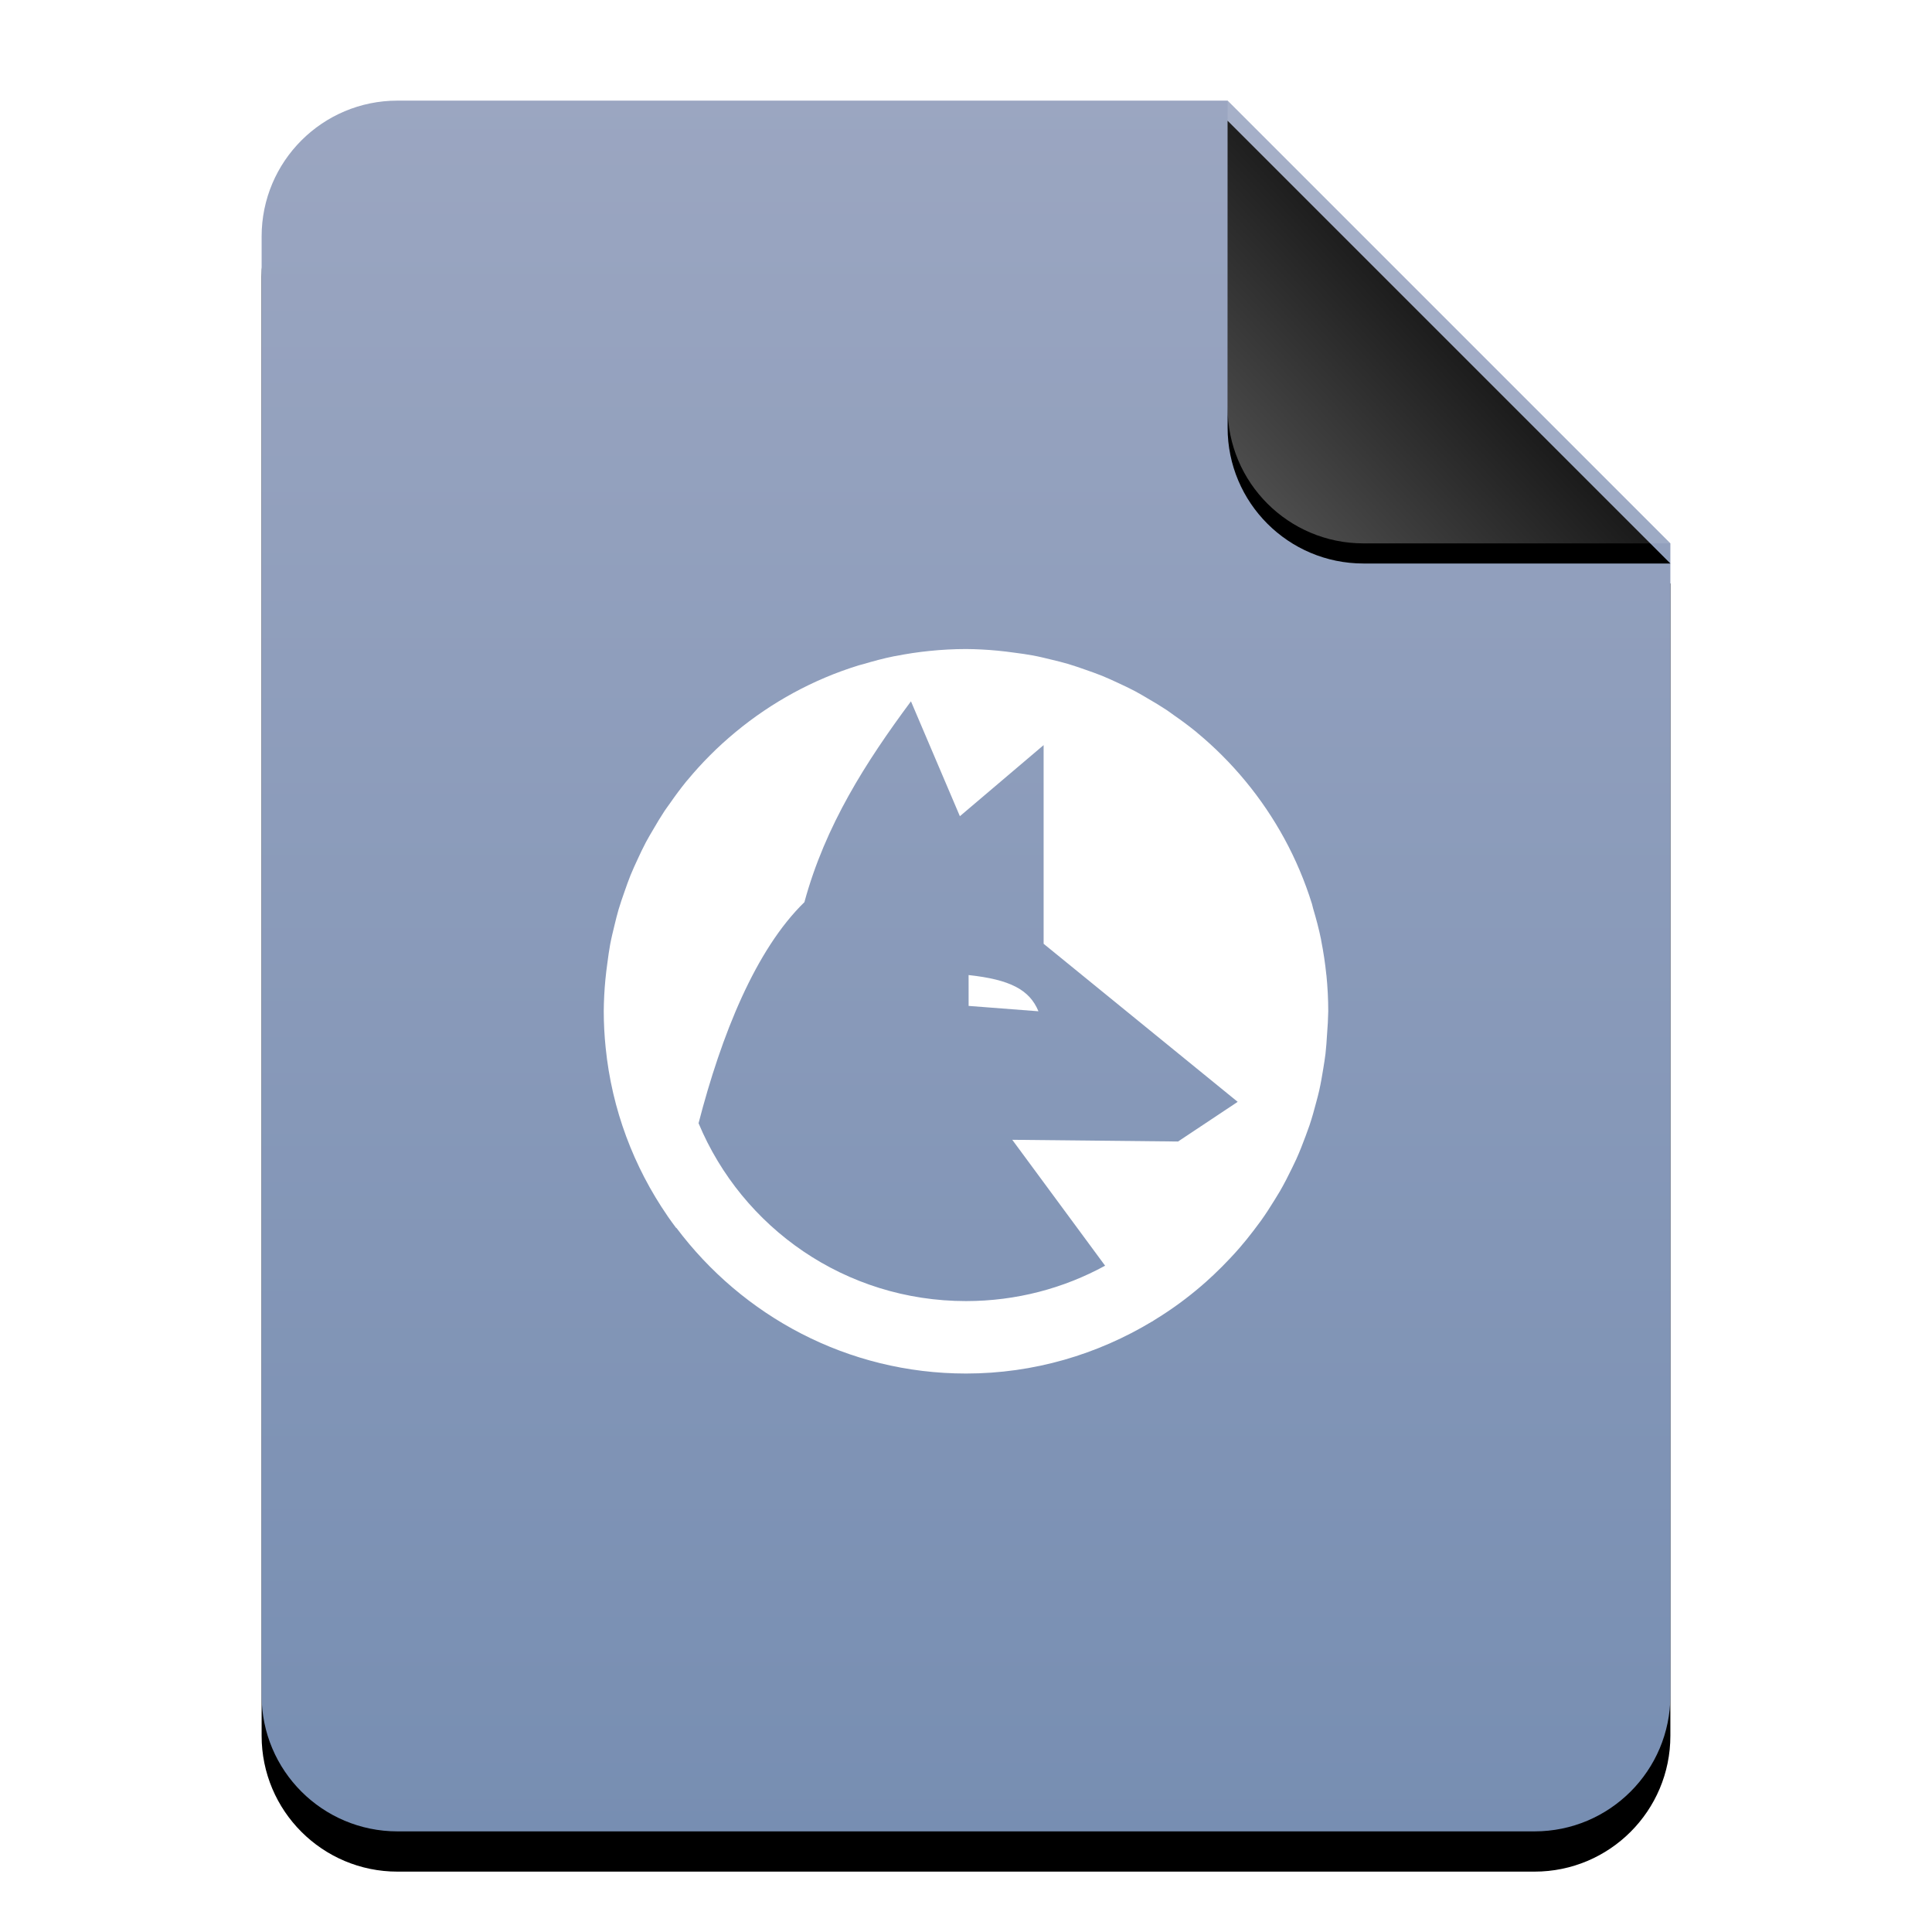 <?xml version="1.0" encoding="UTF-8"?>
<svg width="96px" height="96px" viewBox="0 0 96 96" version="1.1" xmlns="http://www.w3.org/2000/svg" xmlns:xlink="http://www.w3.org/1999/xlink">
    <title>mimetypes/96/application-vnd.wolfram.mathematica.package</title>
    <defs>
        <linearGradient x1="50%" y1="0%" x2="50%" y2="99.794%" id="linearGradient-1">
            <stop stop-color="#9BA6C1" offset="0%"></stop>
            <stop stop-color="#778EB2" offset="100%"></stop>
        </linearGradient>
        <path d="M48,0 L70,22 L70,6.703 C70,6.718 70,6.734 70,6.75 L70,79.25 C70,82.978 66.978,86 63.25,86 L6.75,86 C3.022,86 4.56538782e-16,82.978 0,79.25 L0,6.75 C-4.56538782e-16,3.022 3.022,6.84808173e-16 6.75,0 L48,0 Z" id="path-2"></path>
        <filter x="-14.3%" y="-9.3%" width="128.6%" height="123.3%" filterUnits="objectBoundingBox" id="filter-3">
            <feOffset dx="0" dy="2" in="SourceAlpha" result="shadowOffsetOuter1"></feOffset>
            <feGaussianBlur stdDeviation="3" in="shadowOffsetOuter1" result="shadowBlurOuter1"></feGaussianBlur>
            <feColorMatrix values="0 0 0 0 0.475   0 0 0 0 0.559   0 0 0 0 0.702  0 0 0 0.5 0" type="matrix" in="shadowBlurOuter1"></feColorMatrix>
        </filter>
        <linearGradient x1="50%" y1="50%" x2="7.994%" y2="88.889%" id="linearGradient-4">
            <stop stop-color="#FFFFFF" stop-opacity="0.1" offset="0%"></stop>
            <stop stop-color="#FFFFFF" stop-opacity="0.3" offset="100%"></stop>
        </linearGradient>
        <path d="M47.999,0 L70,22 L54.749,22 C51.021,22 47.999,18.978 47.999,15.25 L47.999,0 L47.999,0 Z" id="path-5"></path>
        <filter x="-15.9%" y="-11.4%" width="131.8%" height="131.8%" filterUnits="objectBoundingBox" id="filter-6">
            <feOffset dx="0" dy="1" in="SourceAlpha" result="shadowOffsetOuter1"></feOffset>
            <feGaussianBlur stdDeviation="1" in="shadowOffsetOuter1" result="shadowBlurOuter1"></feGaussianBlur>
            <feComposite in="shadowBlurOuter1" in2="SourceAlpha" operator="out" result="shadowBlurOuter1"></feComposite>
            <feColorMatrix values="0 0 0 0 0   0 0 0 0 0   0 0 0 0 0  0 0 0 0.05 0" type="matrix" in="shadowBlurOuter1"></feColorMatrix>
        </filter>
    </defs>
    <g id="mimetypes/96/application-vnd.wolfram.mathematica.package" stroke="none" stroke-width="1" fill="none" fill-rule="evenodd">
        <g id="编组-2" transform="translate(13, 5)">
            <g id="蒙版">
                <use fill="black" fill-opacity="1" filter="url(#filter-3)" xlink:href="#path-2"></use>
                <use fill="url(#linearGradient-1)" fill-rule="evenodd" xlink:href="#path-2"></use>
            </g>
            <g id="折角">
                <use fill="black" fill-opacity="1" filter="url(#filter-6)" xlink:href="#path-5"></use>
                <use fill="url(#linearGradient-4)" fill-rule="evenodd" xlink:href="#path-5"></use>
            </g>
        </g>
        <path d="M48,32.25 C47.395,32.251 46.791,32.283 46.189,32.345 C45.617,32.402 45.054,32.488 44.498,32.598 C44.474,32.602 44.449,32.605 44.425,32.609 C43.903,32.714 43.393,32.852 42.888,33.002 C42.817,33.021 42.745,33.04 42.674,33.059 C42.105,33.236 41.547,33.436 41.004,33.667 C40.467,33.894 39.941,34.148 39.429,34.426 C38.413,34.979 37.452,35.629 36.56,36.367 C36.115,36.734 35.688,37.122 35.28,37.531 C34.892,37.92 34.521,38.327 34.17,38.751 C34.149,38.775 34.127,38.799 34.106,38.824 C33.822,39.176 33.551,39.538 33.294,39.911 C33.203,40.04 33.108,40.166 33.02,40.297 C32.825,40.596 32.638,40.901 32.461,41.211 C32.336,41.425 32.208,41.636 32.092,41.855 C31.947,42.134 31.81,42.416 31.68,42.702 C31.56,42.961 31.441,43.22 31.332,43.486 C31.225,43.758 31.124,44.032 31.03,44.309 C30.928,44.6 30.826,44.89 30.738,45.188 C30.664,45.449 30.596,45.711 30.534,45.975 C30.458,46.289 30.38,46.601 30.32,46.921 C30.266,47.223 30.221,47.527 30.183,47.831 C30.145,48.114 30.106,48.396 30.081,48.682 C30.031,49.203 30.004,49.726 30,50.25 C30.001,50.855 30.033,51.459 30.095,52.061 C30.404,55.137 31.494,57.985 33.161,60.41 C33.176,60.432 33.191,60.455 33.206,60.477 C33.335,60.662 33.468,60.845 33.604,61.025 C33.604,61.02 33.606,61.014 33.607,61.008 C36.894,65.393 42.115,68.25 48,68.25 C51.38,68.25 54.536,67.296 57.243,65.666 L57.246,65.67 C57.283,65.645 57.319,65.621 57.355,65.596 C57.785,65.333 58.202,65.056 58.607,64.759 C58.7,64.691 58.793,64.622 58.884,64.552 C59.24,64.28 59.584,63.997 59.918,63.701 C60.054,63.58 60.187,63.457 60.319,63.332 C60.597,63.07 60.866,62.799 61.127,62.52 C61.283,62.355 61.435,62.187 61.584,62.017 C61.83,61.734 62.063,61.443 62.291,61.145 C62.416,60.984 62.538,60.821 62.657,60.656 C62.896,60.321 63.119,59.975 63.335,59.623 C63.425,59.48 63.513,59.336 63.599,59.19 C63.813,58.819 64.009,58.436 64.197,58.048 C64.27,57.9 64.342,57.751 64.411,57.601 C64.579,57.228 64.729,56.845 64.872,56.459 C64.941,56.276 65.008,56.092 65.072,55.907 C65.196,55.534 65.303,55.154 65.402,54.771 C65.455,54.579 65.504,54.385 65.55,54.191 C65.631,53.829 65.695,53.461 65.754,53.091 C65.795,52.848 65.832,52.604 65.863,52.359 C65.9,52.042 65.92,51.721 65.94,51.4 C65.972,51.017 65.992,50.634 66,50.25 C66,49.643 65.968,49.045 65.909,48.454 L65.905,48.44 C65.847,47.868 65.762,47.304 65.652,46.749 C65.647,46.724 65.646,46.699 65.641,46.675 C65.535,46.153 65.397,45.643 65.247,45.138 C65.227,45.07 65.216,44.999 65.195,44.931 L65.188,44.906 C65.012,44.343 64.811,43.792 64.583,43.254 C64.356,42.717 64.102,42.191 63.824,41.679 C63.27,40.663 62.621,39.702 61.883,38.81 C61.516,38.365 61.127,37.938 60.719,37.531 C60.33,37.142 59.923,36.771 59.499,36.42 C59.479,36.402 59.46,36.384 59.44,36.367 C59.435,36.363 59.43,36.36 59.426,36.356 C59.074,36.072 58.711,35.801 58.339,35.544 C58.21,35.453 58.084,35.358 57.953,35.27 C57.653,35.074 57.349,34.888 57.039,34.711 C56.825,34.586 56.614,34.458 56.395,34.342 C56.116,34.197 55.834,34.06 55.548,33.93 C55.289,33.81 55.03,33.691 54.764,33.582 C54.492,33.475 54.218,33.374 53.941,33.28 C53.65,33.178 53.36,33.076 53.063,32.988 C52.802,32.914 52.539,32.846 52.275,32.784 C51.962,32.708 51.649,32.63 51.329,32.57 C51.027,32.516 50.723,32.471 50.419,32.433 C50.136,32.395 49.854,32.356 49.568,32.331 C49.047,32.281 48.524,32.254 48,32.25 L48,32.25 Z M45.265,34.848 L47.696,40.557 L51.857,37.024 L51.857,46.896 L61.5,54.75 L58.536,56.721 L50.299,56.636 L54.912,62.892 C52.862,64.012 50.508,64.65 48,64.65 C42,64.65 36.88,61.01 34.711,55.812 C35.846,51.426 37.542,47.191 39.97,44.829 C41.006,41.016 43.028,37.86 45.265,34.848 L45.265,34.848 Z M48.129,48.45 L48.13,49.983 L51.6,50.25 C51.154,49.171 50.183,48.674 48.129,48.45 L48.129,48.45 Z" id="形状" fill="#FFFFFF"></path>
    </g>
</svg>